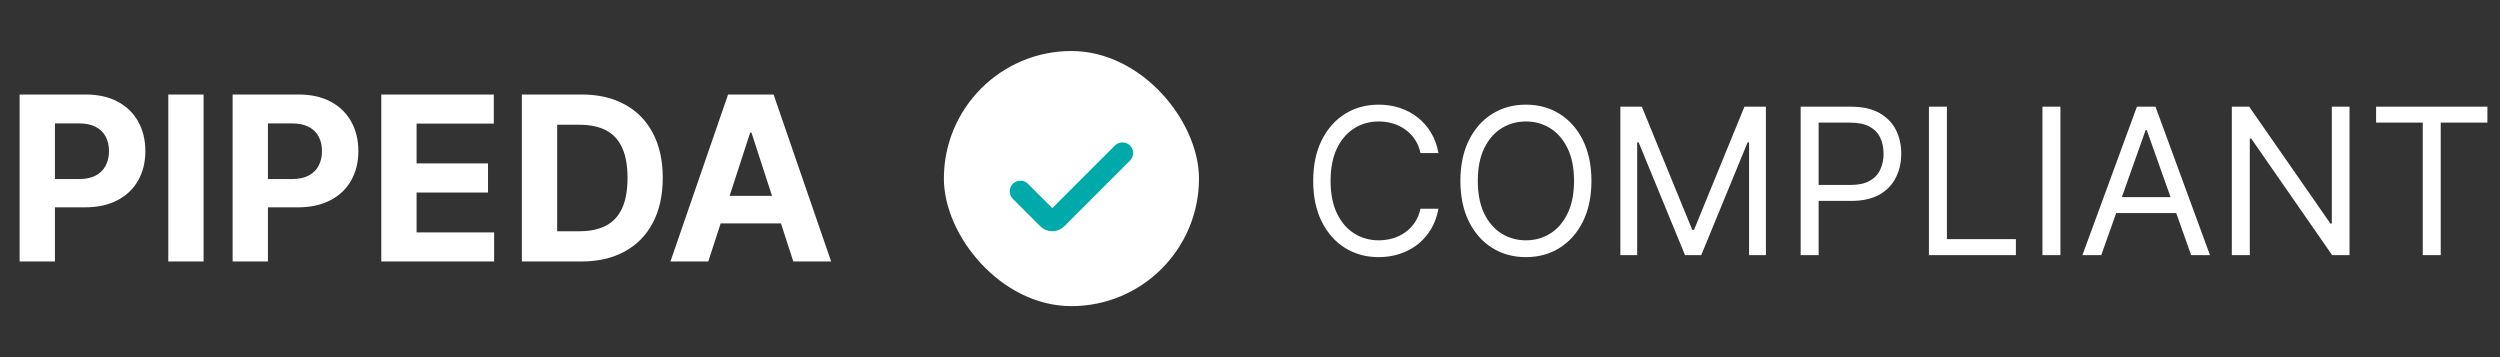 <svg width="196" height="28" viewBox="0 0 196 28" fill="none" xmlns="http://www.w3.org/2000/svg">
<rect x="0" y="0" width="196" height="28" fill="#333333" stroke="none"/>
<path d="M1.539 20.5V7.409H6.704C7.697 7.409 8.543 7.599 9.242 7.978C9.94 8.353 10.473 8.875 10.84 9.544C11.21 10.209 11.396 10.976 11.396 11.845C11.396 12.714 11.208 13.482 10.833 14.146C10.458 14.811 9.915 15.329 9.203 15.7C8.496 16.07 7.639 16.256 6.634 16.256H3.342V14.038H6.186C6.719 14.038 7.158 13.946 7.503 13.763C7.852 13.575 8.112 13.318 8.283 12.989C8.457 12.657 8.545 12.276 8.545 11.845C8.545 11.411 8.457 11.031 8.283 10.707C8.112 10.379 7.852 10.126 7.503 9.947C7.154 9.763 6.71 9.672 6.173 9.672H4.307V20.5H1.539ZM15.961 7.409V20.5H13.193V7.409H15.961ZM18.238 20.5V7.409H23.403C24.396 7.409 25.242 7.599 25.941 7.978C26.64 8.353 27.172 8.875 27.539 9.544C27.91 10.209 28.095 10.976 28.095 11.845C28.095 12.714 27.907 13.482 27.532 14.146C27.157 14.811 26.614 15.329 25.902 15.7C25.195 16.07 24.338 16.256 23.333 16.256H20.041V14.038H22.885C23.418 14.038 23.857 13.946 24.202 13.763C24.552 13.575 24.811 13.318 24.982 12.989C25.157 12.657 25.244 12.276 25.244 11.845C25.244 11.411 25.157 11.031 24.982 10.707C24.811 10.379 24.552 10.126 24.202 9.947C23.853 9.763 23.41 9.672 22.873 9.672H21.006V20.5H18.238ZM29.893 20.5V7.409H38.714V9.691H32.66V12.81H38.26V15.092H32.66V18.218H38.739V20.5H29.893ZM45.555 20.5H40.914V7.409H45.593C46.91 7.409 48.043 7.671 48.994 8.195C49.944 8.715 50.675 9.463 51.186 10.439C51.702 11.415 51.96 12.582 51.96 13.942C51.96 15.305 51.702 16.477 51.186 17.457C50.675 18.438 49.94 19.19 48.981 19.714C48.026 20.238 46.884 20.5 45.555 20.5ZM43.682 18.129H45.44C46.258 18.129 46.946 17.984 47.504 17.694C48.067 17.4 48.489 16.946 48.77 16.332C49.056 15.714 49.198 14.918 49.198 13.942C49.198 12.974 49.056 12.184 48.77 11.57C48.489 10.957 48.069 10.505 47.511 10.215C46.953 9.925 46.264 9.781 45.446 9.781H43.682V18.129ZM55.528 20.5H52.562L57.081 7.409H60.648L65.161 20.5H62.195L58.916 10.401H58.813L55.528 20.5ZM55.343 15.354H62.348V17.515H55.343V15.354Z" fill="white"/>
<rect x="74" y="4" width="20" height="20" rx="10" fill="white"/>
<path d="M88 12L82.854 17.146C82.658 17.342 82.342 17.342 82.146 17.146L80 15" stroke="#00AAAA" stroke-width="1.67" stroke-linecap="round"/>
<path d="M112.773 12H111.364C111.28 11.595 111.134 11.239 110.926 10.932C110.722 10.625 110.472 10.367 110.176 10.159C109.884 9.947 109.561 9.788 109.205 9.682C108.848 9.576 108.477 9.523 108.091 9.523C107.386 9.523 106.748 9.701 106.176 10.057C105.608 10.413 105.155 10.938 104.818 11.631C104.485 12.324 104.318 13.174 104.318 14.182C104.318 15.189 104.485 16.04 104.818 16.733C105.155 17.426 105.608 17.951 106.176 18.307C106.748 18.663 107.386 18.841 108.091 18.841C108.477 18.841 108.848 18.788 109.205 18.682C109.561 18.576 109.884 18.419 110.176 18.21C110.472 17.998 110.722 17.739 110.926 17.432C111.134 17.121 111.28 16.765 111.364 16.364H112.773C112.667 16.958 112.473 17.491 112.193 17.96C111.913 18.43 111.564 18.829 111.148 19.159C110.731 19.485 110.263 19.733 109.744 19.903C109.229 20.074 108.678 20.159 108.091 20.159C107.098 20.159 106.216 19.917 105.443 19.432C104.67 18.947 104.063 18.258 103.619 17.364C103.176 16.47 102.955 15.409 102.955 14.182C102.955 12.954 103.176 11.894 103.619 11C104.063 10.106 104.67 9.417 105.443 8.932C106.216 8.447 107.098 8.205 108.091 8.205C108.678 8.205 109.229 8.29 109.744 8.46C110.263 8.631 110.731 8.881 111.148 9.21C111.564 9.536 111.913 9.934 112.193 10.403C112.473 10.869 112.667 11.402 112.773 12ZM124.768 14.182C124.768 15.409 124.546 16.47 124.103 17.364C123.66 18.258 123.052 18.947 122.279 19.432C121.507 19.917 120.624 20.159 119.632 20.159C118.639 20.159 117.757 19.917 116.984 19.432C116.211 18.947 115.603 18.258 115.16 17.364C114.717 16.47 114.495 15.409 114.495 14.182C114.495 12.954 114.717 11.894 115.16 11C115.603 10.106 116.211 9.417 116.984 8.932C117.757 8.447 118.639 8.205 119.632 8.205C120.624 8.205 121.507 8.447 122.279 8.932C123.052 9.417 123.66 10.106 124.103 11C124.546 11.894 124.768 12.954 124.768 14.182ZM123.404 14.182C123.404 13.174 123.236 12.324 122.899 11.631C122.565 10.938 122.113 10.413 121.541 10.057C120.972 9.701 120.336 9.523 119.632 9.523C118.927 9.523 118.289 9.701 117.717 10.057C117.149 10.413 116.696 10.938 116.359 11.631C116.025 12.324 115.859 13.174 115.859 14.182C115.859 15.189 116.025 16.04 116.359 16.733C116.696 17.426 117.149 17.951 117.717 18.307C118.289 18.663 118.927 18.841 119.632 18.841C120.336 18.841 120.972 18.663 121.541 18.307C122.113 17.951 122.565 17.426 122.899 16.733C123.236 16.04 123.404 15.189 123.404 14.182ZM127.037 8.364H128.719L132.674 18.023H132.81L136.764 8.364H138.446V20H137.128V11.159H137.014L133.378 20H132.105L128.469 11.159H128.355V20H127.037V8.364ZM141.172 20V8.364H145.103C146.016 8.364 146.763 8.528 147.342 8.858C147.925 9.184 148.357 9.625 148.638 10.182C148.918 10.739 149.058 11.36 149.058 12.046C149.058 12.731 148.918 13.354 148.638 13.915C148.361 14.475 147.933 14.922 147.353 15.256C146.774 15.585 146.031 15.75 145.126 15.75H142.308V14.5H145.081C145.706 14.5 146.208 14.392 146.586 14.176C146.965 13.96 147.24 13.669 147.41 13.301C147.584 12.93 147.672 12.511 147.672 12.046C147.672 11.579 147.584 11.163 147.41 10.796C147.24 10.428 146.963 10.14 146.581 9.932C146.198 9.72 145.691 9.614 145.058 9.614H142.581V20H141.172ZM151.228 20V8.364H152.637V18.75H158.046V20H151.228ZM161.537 8.364V20H160.128V8.364H161.537ZM164.739 20H163.262L167.535 8.364H168.989L173.262 20H171.785L168.308 10.204H168.217L164.739 20ZM165.285 15.454H171.239V16.704H165.285V15.454ZM184.202 8.364V20H182.838L176.497 10.864H176.384V20H174.975V8.364H176.338L182.702 17.523H182.816V8.364H184.202ZM186.285 9.614V8.364H195.012V9.614H191.353V20H189.944V9.614H186.285Z" fill="white"/>
</svg>
